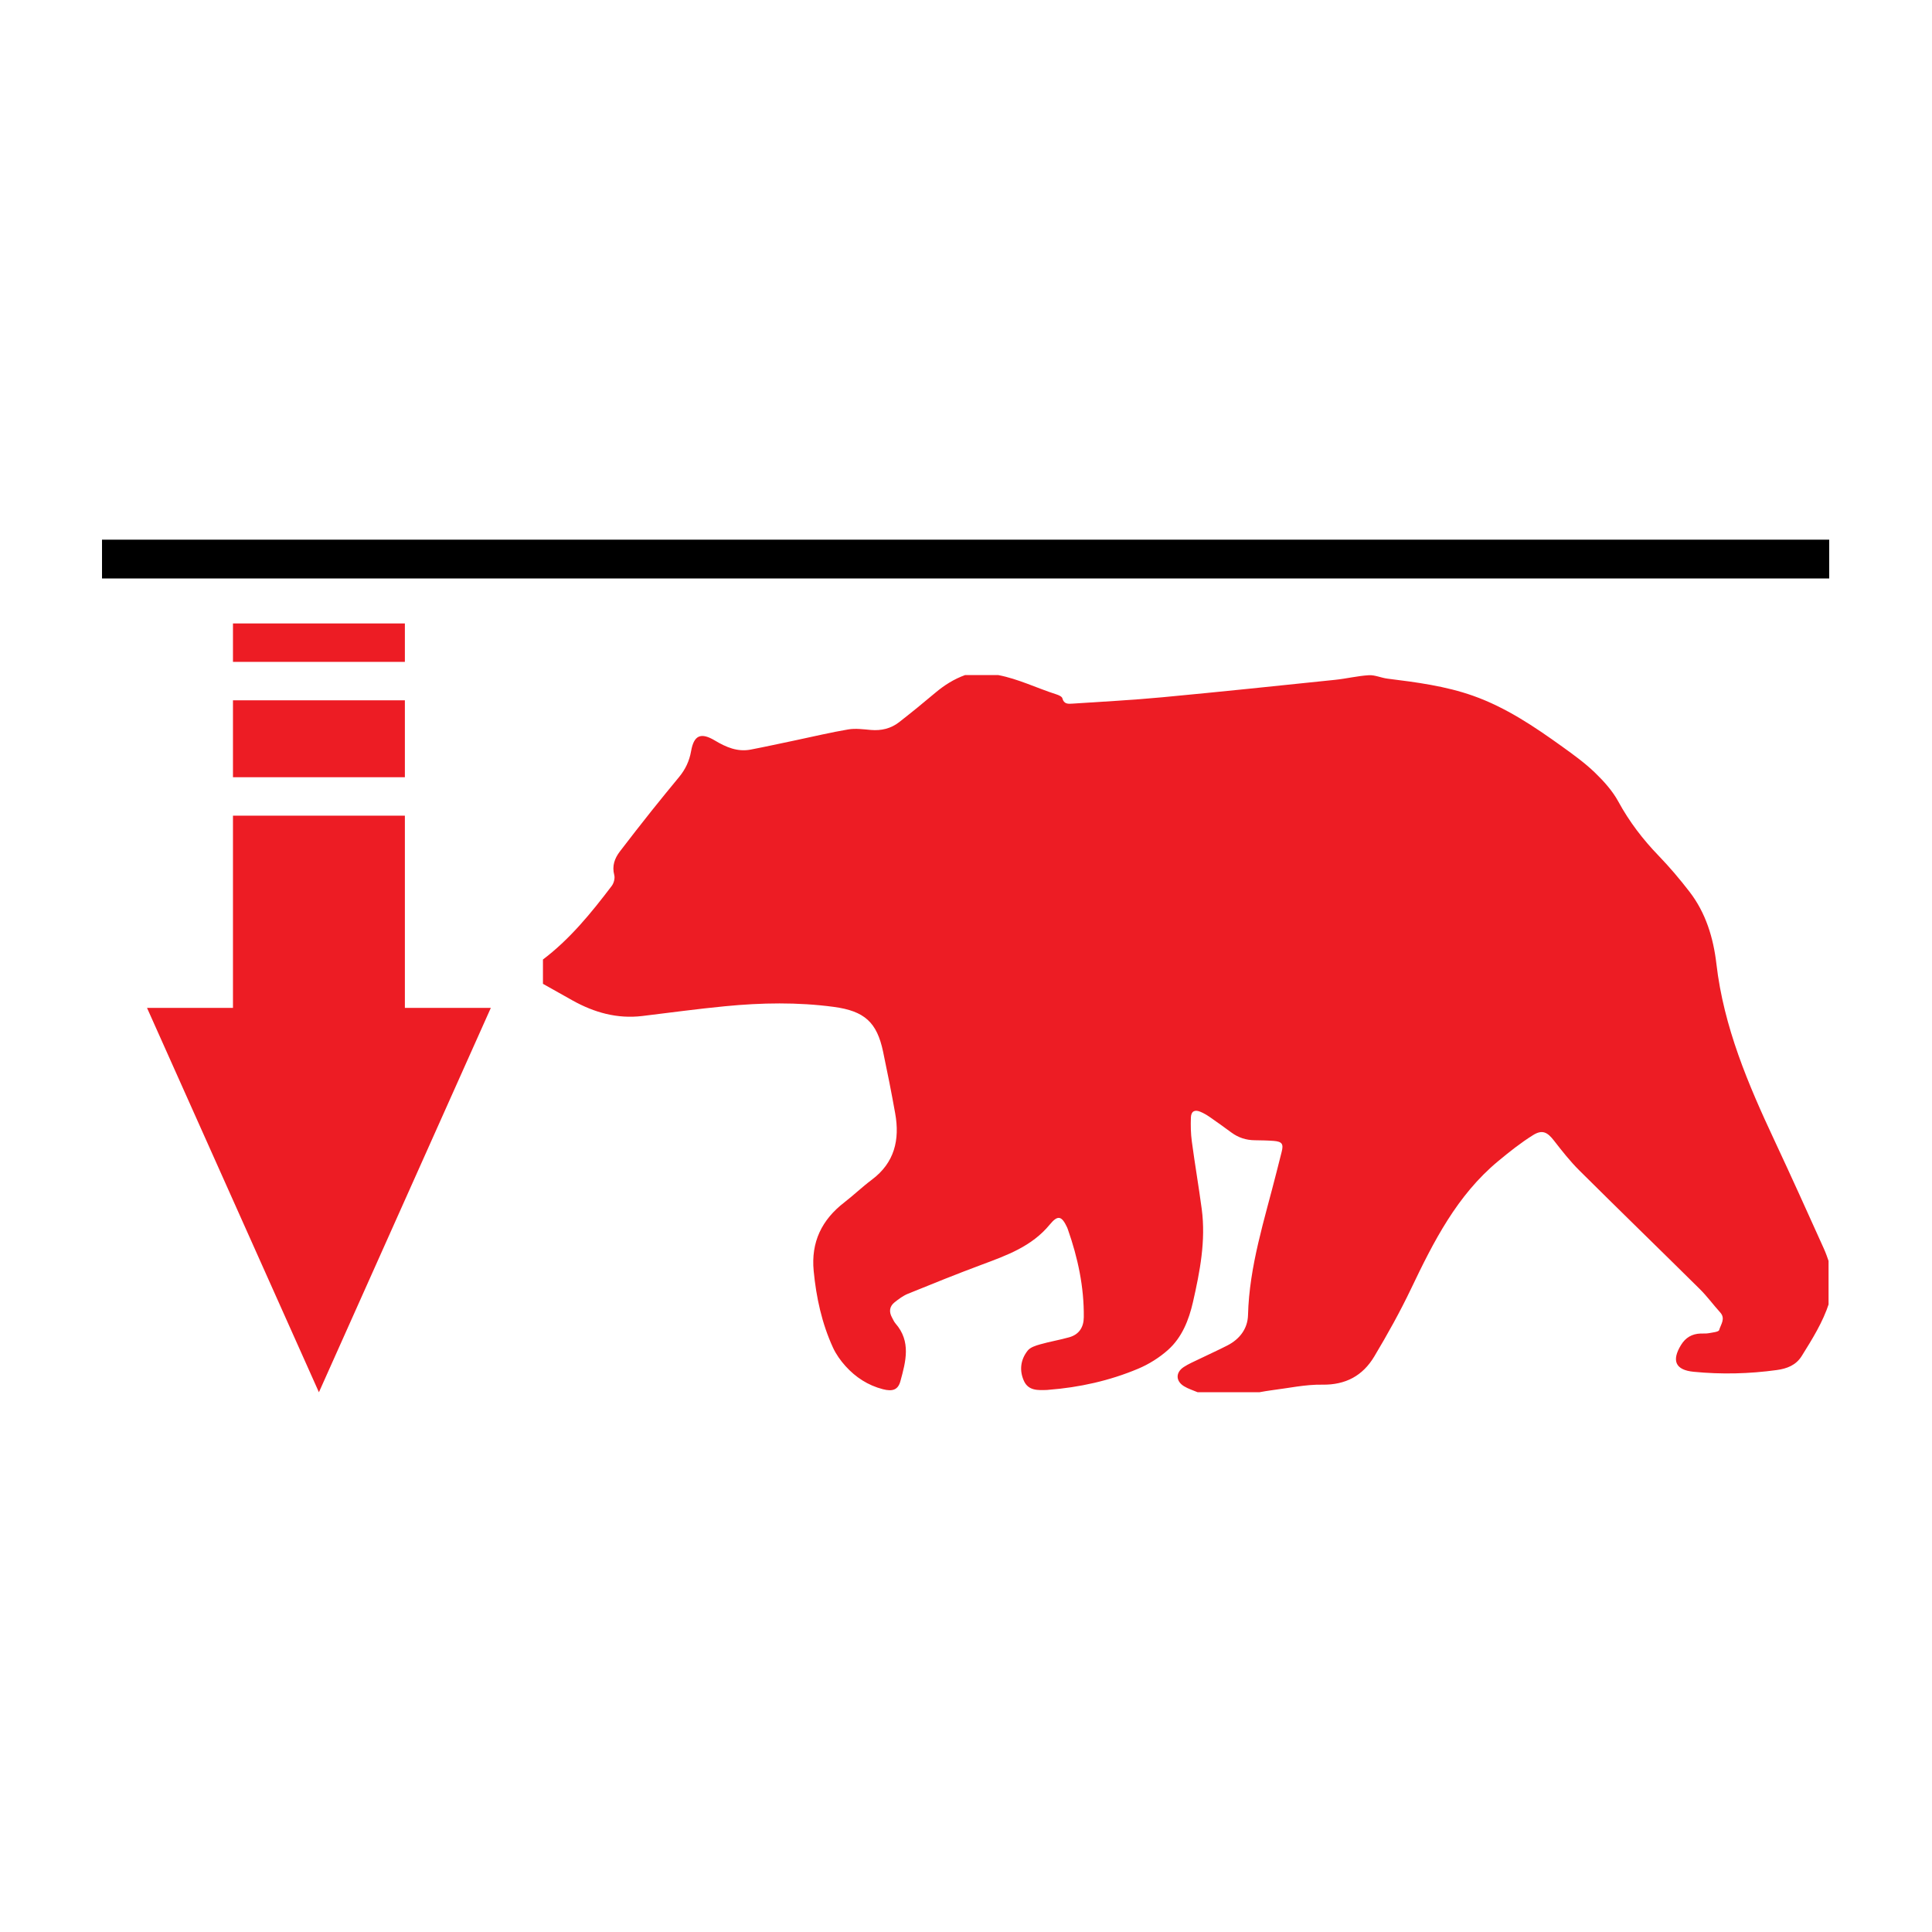 <svg xmlns="http://www.w3.org/2000/svg" xmlns:xlink="http://www.w3.org/1999/xlink" width="500" zoomAndPan="magnify" viewBox="0 0 375 375" height="500" preserveAspectRatio="xMidYMid meet" version="1.0"><defs><clipPath id="81c40a0783"><path d="M 105.387 131 L 354.922 131 L 354.922 270.27 L 105.387 270.27 Z M 105.387 131 " clip-rule="nonzero"/></clipPath><clipPath id="a2123f7407"><path d="M 19.801 104.746 L 355.051 104.746 L 355.051 113 L 19.801 113 Z M 19.801 104.746 " clip-rule="nonzero"/></clipPath><clipPath id="5494c18dfb"><path d="M 28.477 121 L 95.273 121 L 95.273 270.238 L 28.477 270.238 Z M 28.477 121 " clip-rule="nonzero"/></clipPath></defs><g clip-path="url(#81c40a0783)"><path fill="#ed1c24" d="M 118.734 171.961 C 119.141 171.426 119.395 170.484 119.23 169.859 C 118.758 168.066 119.297 166.605 120.328 165.254 C 122.367 162.578 124.449 159.926 126.543 157.289 C 128.281 155.105 130.059 152.949 131.832 150.793 C 133.039 149.324 133.809 147.699 134.141 145.797 C 134.688 142.684 136.043 142.105 138.785 143.75 C 140.934 145.031 143.145 145.984 145.699 145.496 C 148.652 144.93 151.594 144.277 154.535 143.664 C 157.91 142.957 161.27 142.148 164.664 141.578 C 166.074 141.344 167.574 141.555 169.027 141.684 C 171.062 141.859 172.922 141.418 174.52 140.172 C 176.898 138.32 179.23 136.418 181.535 134.473 C 183.285 133 185.164 131.809 187.32 131.031 L 193.754 131.031 C 197.668 131.777 201.258 133.57 205.027 134.77 C 205.473 134.91 206.117 135.195 206.203 135.531 C 206.504 136.711 207.363 136.629 208.188 136.574 C 213.98 136.191 219.777 135.887 225.555 135.344 C 236.762 134.293 247.957 133.117 259.152 131.953 C 261.344 131.727 263.508 131.188 265.699 131.059 C 266.883 130.992 268.09 131.574 269.301 131.723 C 274.938 132.426 280.57 133.152 285.949 135.059 C 292.285 137.305 297.809 141.027 303.215 144.91 C 305.41 146.488 307.621 148.086 309.562 149.953 C 311.293 151.625 312.98 153.496 314.121 155.59 C 316.246 159.496 318.879 162.93 321.949 166.109 C 324.07 168.305 326.051 170.648 327.918 173.07 C 331.102 177.184 332.57 182.059 333.156 187.109 C 334.578 199.34 339.301 210.434 344.449 221.418 C 347.699 228.363 350.852 235.348 354 242.336 C 354.391 243.203 354.707 244.102 355.02 245.02 L 355.02 252.918 C 353.824 256.629 351.758 259.918 349.707 263.211 C 348.594 265 346.82 265.656 344.891 265.922 C 339.512 266.664 334.109 266.793 328.703 266.258 C 325.207 265.91 324.422 264.109 326.273 261.082 C 327.164 259.617 328.41 258.898 330.09 258.836 C 330.617 258.82 331.164 258.871 331.68 258.77 C 332.391 258.633 333.59 258.527 333.688 258.164 C 333.988 257.082 334.992 255.941 333.871 254.719 C 332.531 253.246 331.352 251.613 329.941 250.219 C 322.156 242.512 314.293 234.883 306.523 227.156 C 304.746 225.387 303.176 223.387 301.629 221.395 C 300.352 219.746 299.355 219.207 297.566 220.324 C 295.18 221.812 292.949 223.586 290.777 225.391 C 282.801 232.016 278.262 240.984 273.902 250.113 C 271.75 254.625 269.305 259.008 266.742 263.297 C 264.52 267.012 261.203 268.836 256.656 268.762 C 253.367 268.707 250.059 269.449 246.762 269.855 C 245.98 269.949 245.215 270.105 244.441 270.234 L 232.465 270.234 C 231.574 269.852 230.629 269.57 229.812 269.066 C 228.176 268.055 228.164 266.383 229.781 265.328 C 230.699 264.73 231.727 264.293 232.723 263.809 C 234.555 262.918 236.414 262.086 238.227 261.156 C 240.621 259.934 242.168 257.895 242.238 255.273 C 242.484 245.707 245.453 236.719 247.754 227.586 C 248.09 226.254 248.422 224.922 248.766 223.59 C 249.164 222.047 248.859 221.578 247.223 221.449 C 245.988 221.352 244.746 221.34 243.504 221.32 C 241.855 221.297 240.375 220.816 239.039 219.84 C 237.645 218.816 236.246 217.801 234.824 216.82 C 234.242 216.422 233.621 216.051 232.969 215.785 C 231.871 215.336 231.195 215.707 231.152 216.906 C 231.098 218.449 231.125 220.016 231.332 221.547 C 231.918 225.934 232.672 230.301 233.258 234.691 C 234.07 240.82 232.902 246.801 231.555 252.727 C 230.758 256.207 229.43 259.594 226.703 262.027 C 225.016 263.527 222.992 264.797 220.906 265.672 C 215.363 268 209.527 269.297 203.52 269.762 C 203.434 269.77 203.348 269.785 203.258 269.789 C 201.504 269.848 199.633 269.977 198.75 268.047 C 197.816 266.004 198.086 263.902 199.469 262.156 C 199.977 261.512 201.016 261.184 201.879 260.941 C 203.746 260.406 205.68 260.09 207.551 259.559 C 209.449 259.02 210.348 257.613 210.363 255.672 C 210.426 249.793 209.211 244.145 207.277 238.629 C 207.234 238.504 207.188 238.379 207.133 238.254 C 206.074 235.992 205.336 235.77 203.75 237.699 C 200.266 241.934 195.41 243.664 190.535 245.48 C 185.723 247.27 180.965 249.195 176.207 251.129 C 175.285 251.508 174.441 252.141 173.648 252.77 C 172.637 253.566 172.52 254.617 173.141 255.738 C 173.355 256.129 173.531 256.555 173.816 256.883 C 176.879 260.387 175.812 264.273 174.766 268.094 C 174.309 269.754 173.273 270.137 171.367 269.645 C 168.5 268.906 166.082 267.344 164.117 265.164 C 163.152 264.094 162.273 262.863 161.676 261.559 C 159.516 256.84 158.43 251.844 157.934 246.684 C 157.395 241.094 159.5 236.766 163.879 233.387 C 165.699 231.98 167.371 230.367 169.215 228.988 C 173.633 225.691 174.676 221.227 173.754 216.098 C 173.039 212.09 172.246 208.094 171.402 204.105 C 170.207 198.434 167.809 196.242 161.852 195.438 C 154.832 194.496 147.781 194.625 140.75 195.309 C 135.375 195.828 130.02 196.559 124.656 197.207 C 119.793 197.789 115.348 196.535 111.145 194.195 C 109.168 193.098 107.203 191.984 105.238 190.875 L 105.238 186.352 C 110.578 182.348 114.738 177.223 118.734 171.961 " fill-opacity="1" fill-rule="nonzero"/></g><g clip-path="url(#a2123f7407)"><path stroke-linecap="butt" transform="matrix(-0.474, -0, 0, -0.474, 355.046, 112.285)" fill="none" stroke-linejoin="miter" d="M -0.003 10.004 L 707.656 10.004 " stroke="#000000" stroke-width="20" stroke-opacity="1" stroke-miterlimit="4"/></g><g clip-path="url(#5494c18dfb)"><path fill="#ed1c24" d="M 45.219 158.32 L 45.219 195.625 L 28.535 195.625 L 61.902 270.238 L 95.273 195.625 L 78.586 195.625 L 78.586 158.32 Z M 45.219 135.934 L 45.219 150.859 L 78.586 150.859 L 78.586 135.934 Z M 45.219 121.012 L 45.219 128.473 L 78.586 128.473 L 78.586 121.012 Z M 45.219 121.012 " fill-opacity="1" fill-rule="nonzero"/></g></svg>